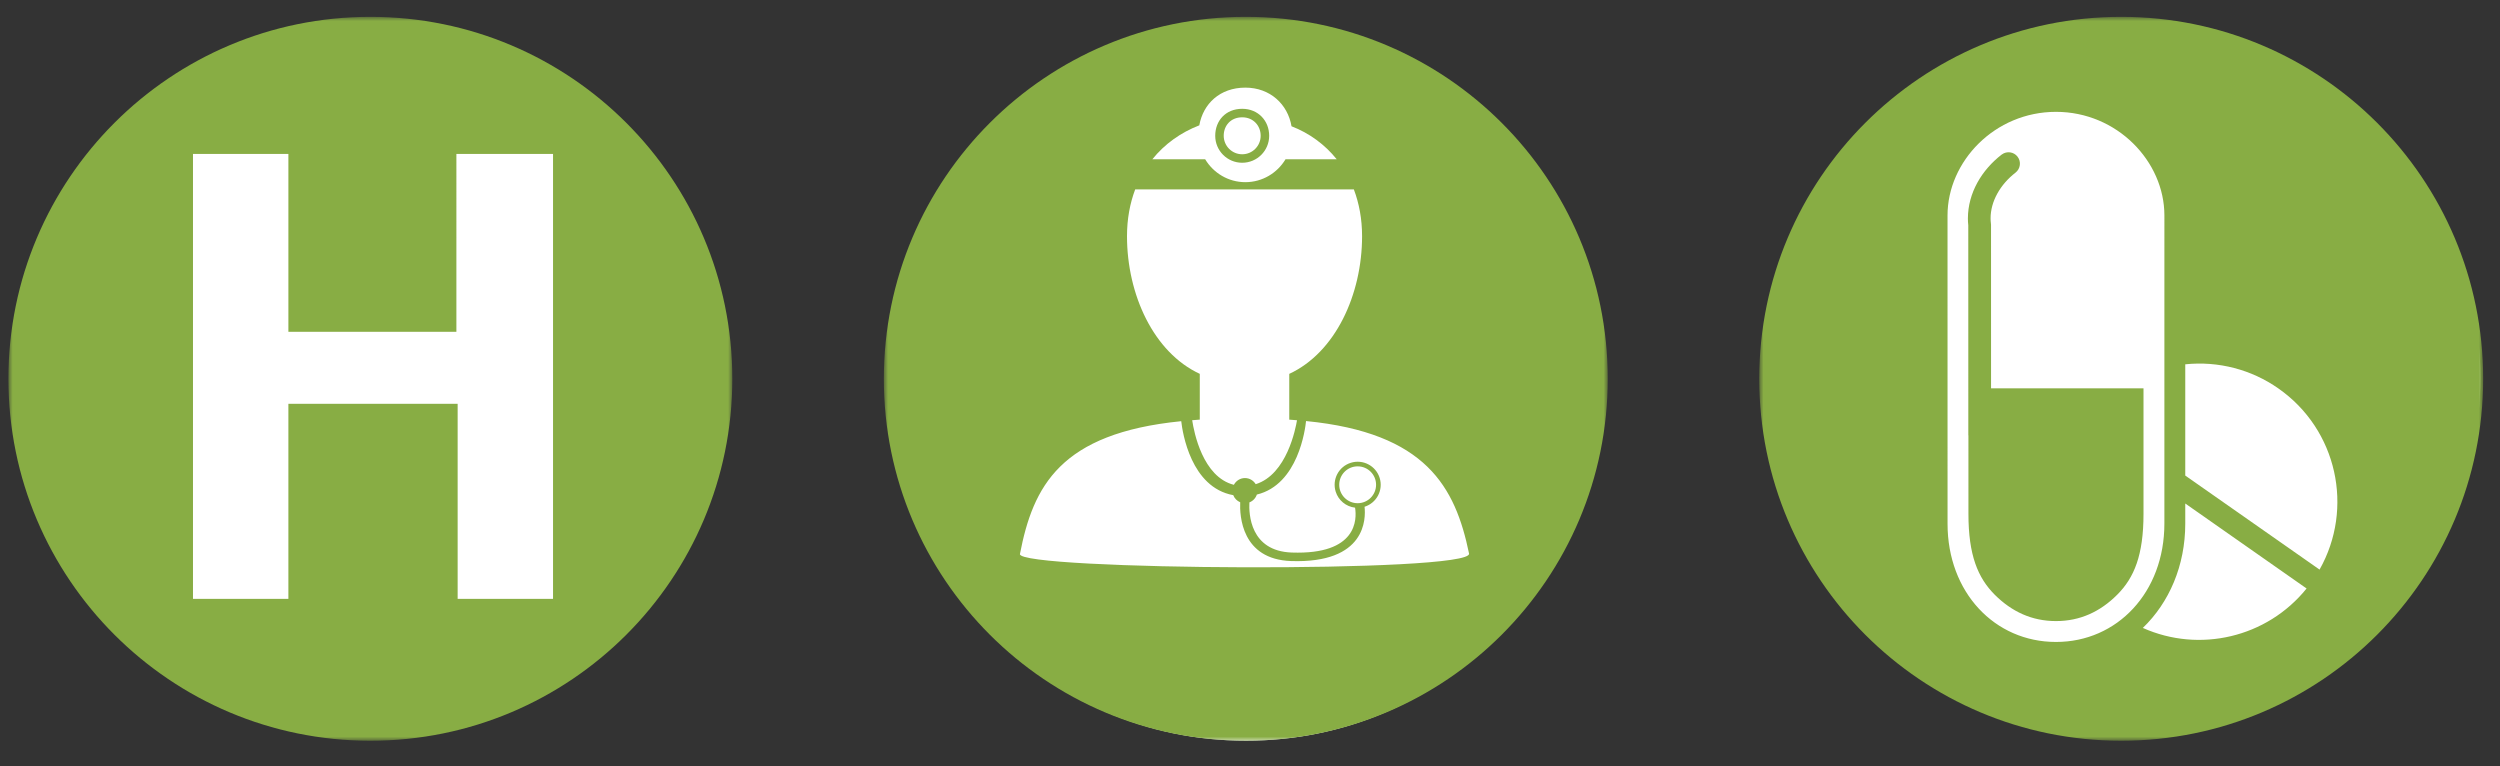 <?xml version="1.0" encoding="utf-8"?>
<!-- Generator: Adobe Illustrator 16.0.0, SVG Export Plug-In . SVG Version: 6.00 Build 0)  -->
<!DOCTYPE svg PUBLIC "-//W3C//DTD SVG 1.1//EN" "http://www.w3.org/Graphics/SVG/1.1/DTD/svg11.dtd">
<svg version="1.1" id="Layer_1" xmlns="http://www.w3.org/2000/svg" xmlns:xlink="http://www.w3.org/1999/xlink" x="0px" y="0px"
	 width="297px" height="91px" viewBox="0 0 297 91" enable-background="new 0 0 297 91" xml:space="preserve">
<rect x="0" y="0" width="297" height="91" fill="#333333" stroke="none"/>
<g>
	<circle fill="#FFFFFF" cx="44" cy="45" r="42"/>
	<defs>
		<filter id="Adobe_OpacityMaskFilter" filterUnits="userSpaceOnUse" x="1" y="2" width="86" height="86">
			<feColorMatrix  type="matrix" values="1 0 0 0 0  0 1 0 0 0  0 0 1 0 0  0 0 0 1 0"/>
		</filter>
	</defs>
	<mask maskUnits="userSpaceOnUse" x="1" y="2" width="86" height="86" id="b_2_">
		<g filter="url(#Adobe_OpacityMaskFilter)">
			<path id="a_2_" fill="#FFFFFF" d="M1,2h86v86H1V2z"/>
		</g>
	</mask>
	<path mask="url(#b_2_)" fill="#88AD44" d="M65.7,71.148H54.368V47.968H34.26v23.181H22.927V18.284h11.334v21.131h19.959V18.284
		H65.7V71.148z M44,2C20.254,2,1,21.253,1,45.001C1,68.747,20.254,88,44,88c23.752,0,43-19.253,43-42.999C87,21.253,67.752,2,44,2z"
		/>
</g>
<g>
	<circle fill="#FFFFFF" cx="148.031" cy="45.885" r="42.114"/>
	<defs>
		<filter id="Adobe_OpacityMaskFilter_1_" filterUnits="userSpaceOnUse" x="105" y="2" width="86" height="86">
			<feColorMatrix  type="matrix" values="1 0 0 0 0  0 1 0 0 0  0 0 1 0 0  0 0 0 1 0"/>
		</filter>
	</defs>
	<mask maskUnits="userSpaceOnUse" x="105" y="2" width="86" height="86" id="b_1_">
		<g filter="url(#Adobe_OpacityMaskFilter_1_)">
			<path id="a_1_" fill="#FFFFFF" d="M105.001,2.002H191V88h-85.998L105.001,2.002z"/>
		</g>
	</mask>
	<path mask="url(#b_1_)" fill="#88AD44" d="M159.1,57.592c-0.001-1.207,0.975-2.187,2.182-2.189c0.004,0,0.005,0,0.009,0
		c1.207,0,2.186,0.978,2.186,2.186c0,0.001,0,0.002,0,0.003c0.001,1.208-0.979,2.188-2.186,2.189
		c-1.209,0.001-2.19-0.978-2.191-2.186C159.1,57.594,159.1,57.593,159.1,57.592z M140.331,50.037
		c0.153,1.369,1.151,7.872,6.18,8.788c0.15,0.385,0.447,0.687,0.824,0.843c-0.071,1.603,0.156,6.78,6.041,6.984
		c8.934,0.302,8.89-5.055,8.732-6.45c1.442-0.451,2.247-1.986,1.795-3.428c-0.452-1.443-1.986-2.246-3.429-1.795
		c-1.442,0.451-2.246,1.986-1.795,3.428c0.324,1.035,1.227,1.78,2.303,1.903c0.223,1.382,0.271,5.603-7.516,5.332
		c-4.964-0.173-5.111-4.592-5.038-5.959c0.42-0.161,0.743-0.504,0.886-0.93c4.927-1.187,5.752-7.825,5.844-8.733
		c14.259,1.396,17.732,7.835,19.364,15.741c0.476,2.342-53.729,1.998-53.353,0.052C122.732,57.748,125.957,51.465,140.331,50.037z
		 M160.838,22.504c0.627,1.654,0.977,3.516,0.977,5.558c0,6.919-3.16,13.813-8.65,16.354v5.437c0.314,0.02,0.615,0.048,0.919,0.073
		c-0.159,0.957-1.2,6.441-4.905,7.595c-0.261-0.43-0.732-0.727-1.276-0.727c-0.577,0-1.065,0.331-1.318,0.803
		c-3.702-0.934-4.739-6.253-4.953-7.674c0.3-0.022,0.595-0.051,0.903-0.071v-5.437c-5.49-2.542-8.647-9.436-8.647-16.354
		c0-2.042,0.348-3.904,0.973-5.558h25.977L160.838,22.504z M147.945,10.41c2.942,0,5.046,1.979,5.487,4.591
		c2.106,0.809,3.961,2.163,5.372,3.923h-6.086c-0.977,1.626-2.744,2.718-4.772,2.718c-2.025,0-3.792-1.092-4.771-2.719h-6.277
		c1.451-1.813,3.392-3.19,5.579-4.033C142.93,12.335,144.918,10.413,147.945,10.41L147.945,10.41z M105,44.998
		C105,68.747,124.249,88,148,88c23.747,0,43-19.253,43-43.002C191,21.254,171.747,2,148,2c-23.75,0.001-42.999,19.255-42.999,43
		L105,44.998z"/>
	<path fill="#88AD44" d="M147.575,13.936c1.307,0,2.192,0.983,2.192,2.194s-0.981,2.197-2.192,2.197
		c-1.213,0-2.197-0.984-2.198-2.197C145.377,14.919,146.211,13.936,147.575,13.936 M147.574,19.335
		c1.768,0.001,3.203-1.432,3.204-3.2c0-0.002,0-0.005,0-0.007c0-1.767-1.294-3.202-3.203-3.202
		c-1.989,0.002-3.206,1.435-3.206,3.202c-0.003,1.768,1.428,3.204,3.196,3.207C147.568,19.335,147.572,19.335,147.574,19.335"/>
</g>
<g>
	<ellipse fill="#FFFFFF" cx="252.339" cy="44.875" rx="42.331" ry="41.728"/>
	<g transform="translate(0 .15)">
		<defs>
			<filter id="Adobe_OpacityMaskFilter_2_" filterUnits="userSpaceOnUse" x="209" y="1.85" width="86" height="86">
				<feColorMatrix  type="matrix" values="1 0 0 0 0  0 1 0 0 0  0 0 1 0 0  0 0 0 1 0"/>
			</filter>
		</defs>
		<mask maskUnits="userSpaceOnUse" x="209" y="1.85" width="86" height="86" id="b_3_">
			<g filter="url(#Adobe_OpacityMaskFilter_2_)">
				<path id="a_3_" fill="#FFFFFF" d="M209.001,1.851H295v85.998h-85.999V1.851z"/>
			</g>
		</mask>
		<path mask="url(#b_3_)" fill="#88AD44" d="M236.534,26.559l-0.014-0.173c-0.026-0.196-0.038-0.395-0.037-0.593
			c-0.008-2.009,1.149-4.034,2.962-5.436c0.588-0.458,0.695-1.308,0.24-1.893c-0.443-0.581-1.279-0.698-1.868-0.261
			c-0.008,0.006-0.016,0.012-0.023,0.018l-0.003-0.003c-2.346,1.816-3.997,4.535-4.005,7.576c0,0.261,0.011,0.54,0.045,0.825
			l0.005,24.915c0,0.028,0.012,0.048,0.012,0.071l0.002,9.294c0,4.9,1.111,7.584,3.128,9.607c2.026,2.018,4.418,3.128,7.276,3.128
			c2.854,0,5.252-1.11,7.269-3.132c2.021-2.019,3.125-4.704,3.125-9.605V45.98h-18.111L236.534,26.559z M275.564,67.518
			l-15.955-11.172V43.13c3.922-0.407,7.86,0.616,11.071,2.874C277.668,50.892,279.677,60.243,275.564,67.518 M254.568,74.447
			c3.126-3.006,5.041-7.395,5.041-12.383v-2.398l14.414,10.097C269.31,75.609,261.277,77.449,254.568,74.447 M244.25,76.114
			c-7.283,0.004-12.887-5.897-12.881-14.051l-0.003-36.625c0.003-6.403,5.601-12.299,12.884-12.301
			c7.274,0.002,12.878,5.899,12.88,12.298l-0.002,36.629C257.128,70.217,251.524,76.118,244.25,76.114 M252,1.85
			c-23.749,0-43,19.252-43,43c0,23.749,19.25,43,43,43c23.749,0,43-19.251,43-43C295,21.102,275.749,1.85,252,1.85"/>
	</g>
</g>
</svg>
